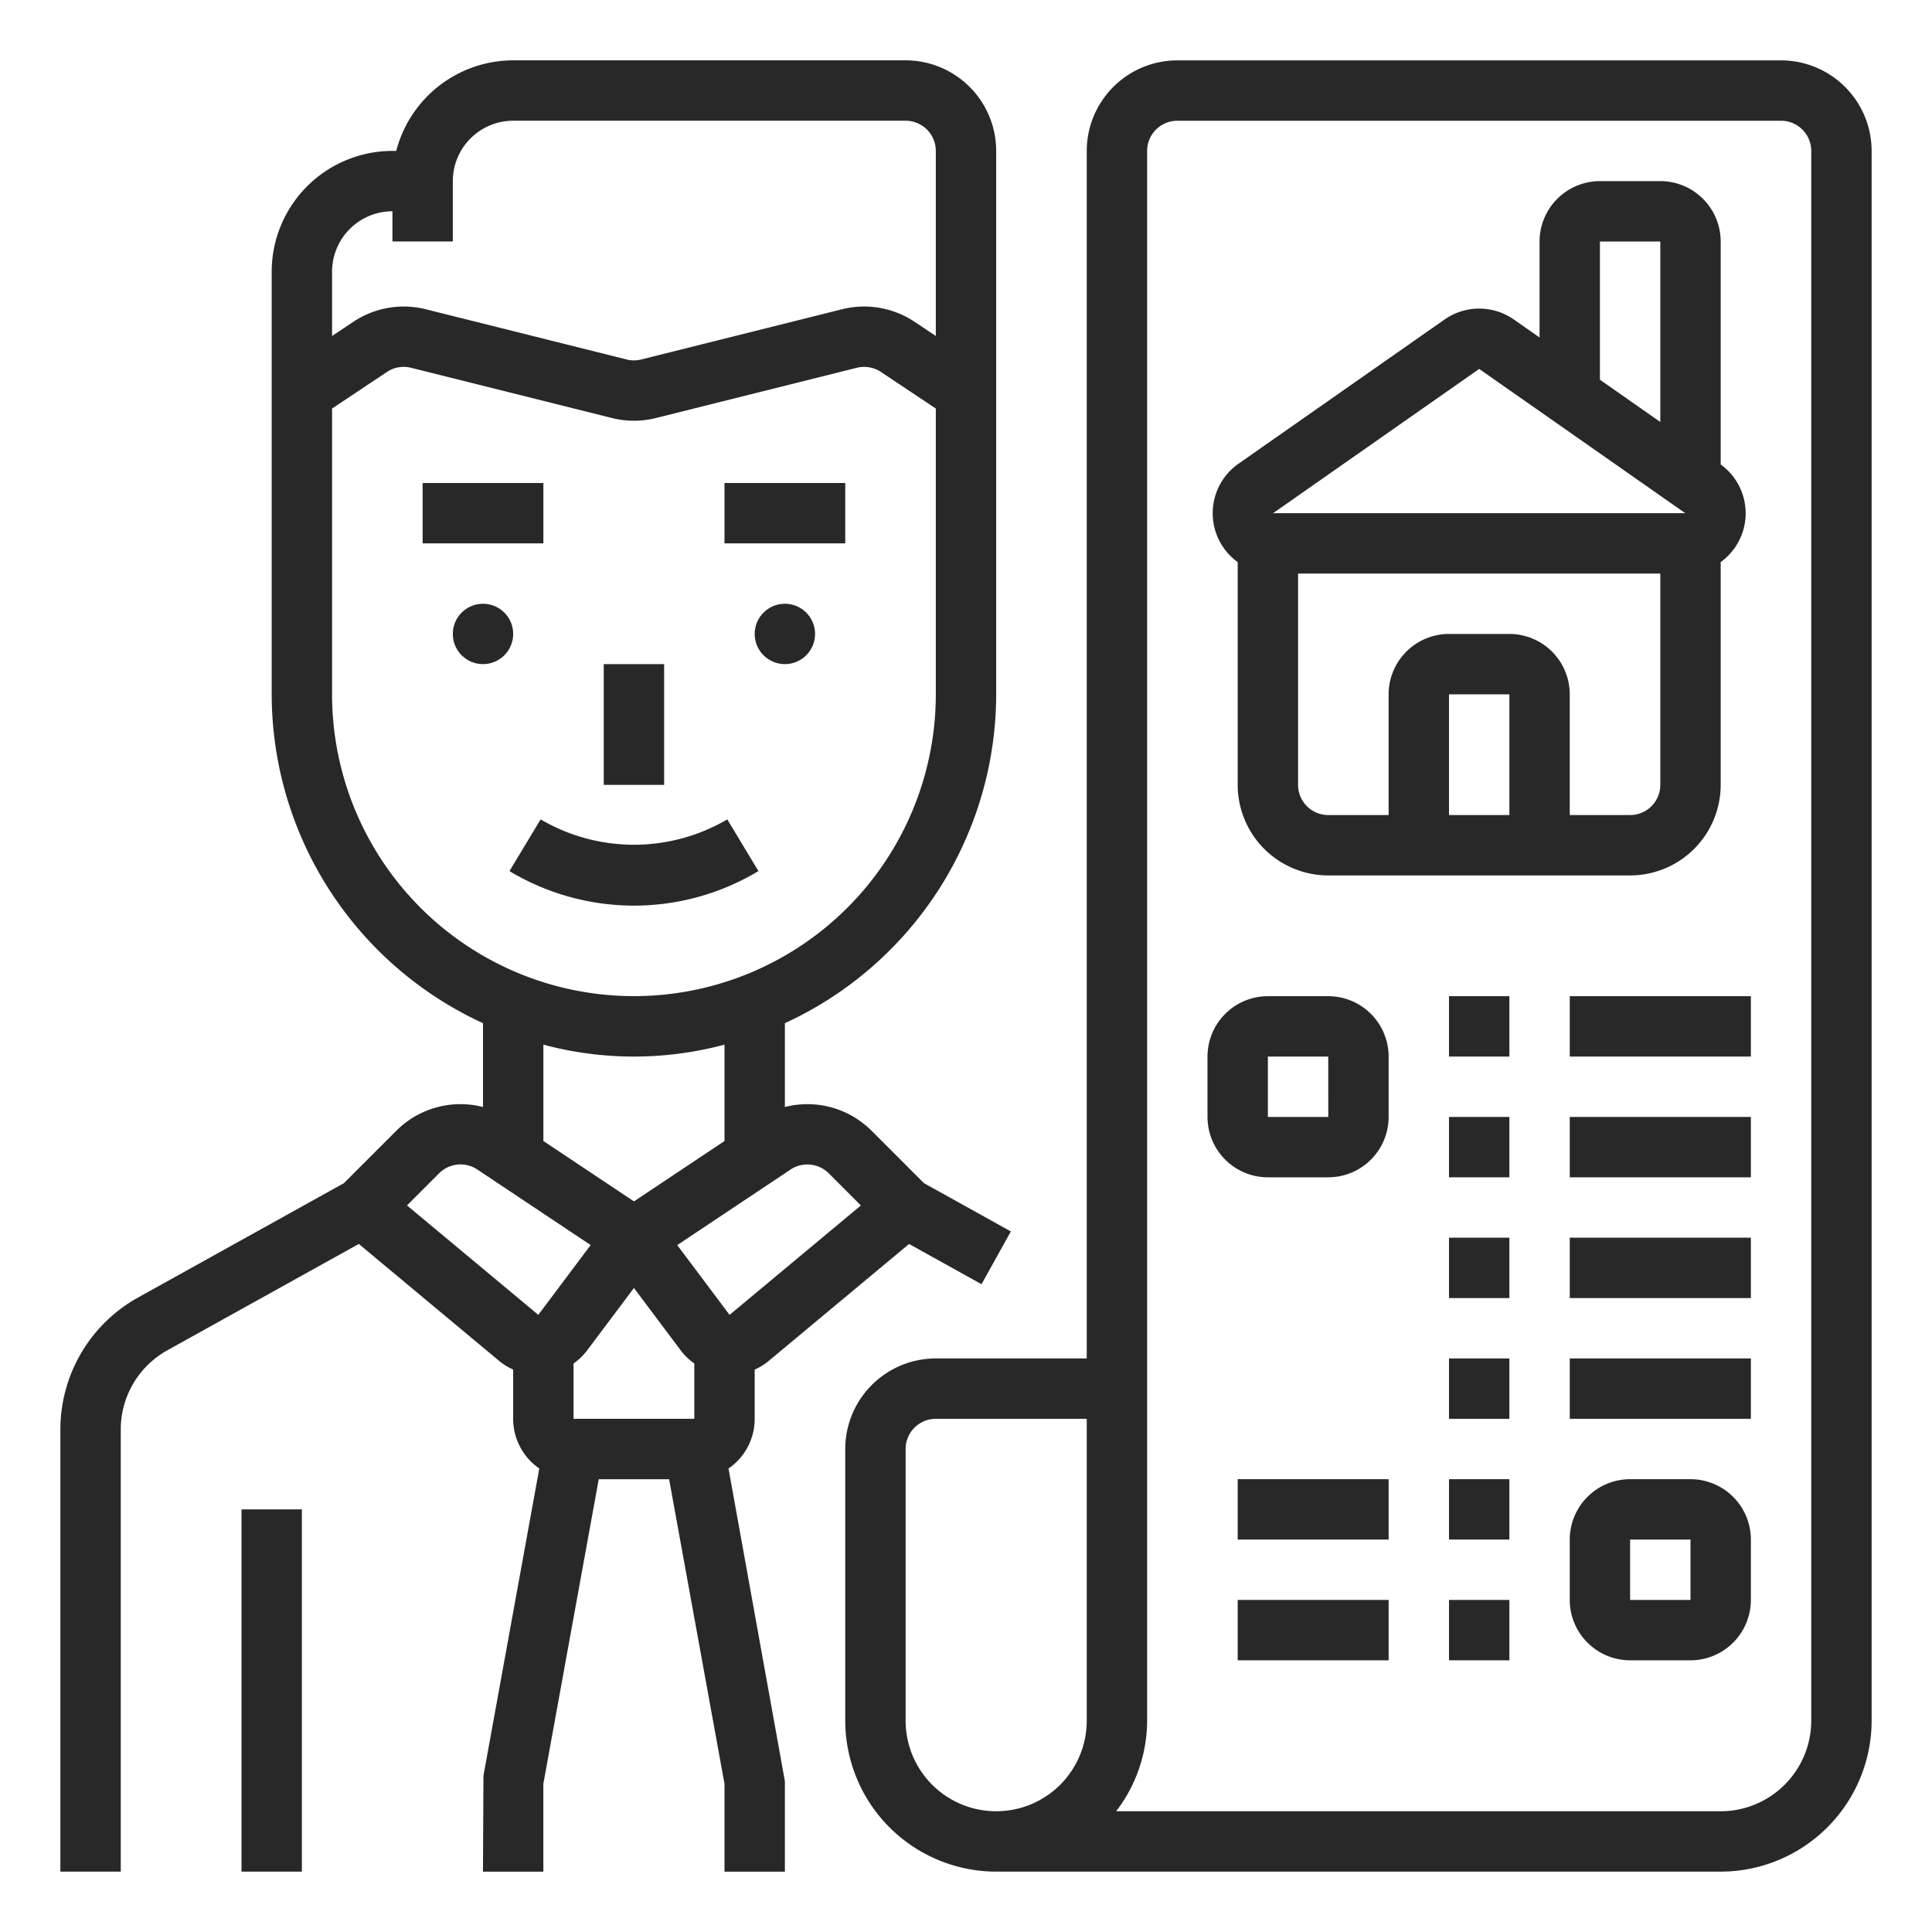 <?xml version="1.0"?>
<svg xmlns="http://www.w3.org/2000/svg" id="outline" height="512px" viewBox="0 0 64 64" width="512px" class="hovered-paths"><g><circle cx="16" cy="21" r="1" data-original="#000000" class="hovered-path active-path" data-old_color="#000000" fill="#282828"/><path d="m14 16h4v2h-4z" data-original="#000000" class="hovered-path active-path" data-old_color="#000000" fill="#282828"/><circle cx="26" cy="21" r="1" data-original="#000000" class="hovered-path active-path" data-old_color="#000000" fill="#282828"/><path d="m24 16h4v2h-4z" data-original="#000000" class="hovered-path active-path" data-old_color="#000000" fill="#282828"/><path d="m20 22h2v4h-2z" data-original="#000000" class="hovered-path active-path" data-old_color="#000000" fill="#282828"/><path d="m25.124 28.856-1.032-1.713a6.108 6.108 0 0 1 -6.183 0l-1.032 1.713a8.006 8.006 0 0 0 8.247 0z" data-original="#000000" class="hovered-path active-path" data-old_color="#000000" fill="#282828"/><path d="m8 50h2v12h-2z" data-original="#000000" class="hovered-path active-path" data-old_color="#000000" fill="#282828"/><path d="m59 2h-20a3.003 3.003 0 0 0 -3 3v40h-5a3.003 3.003 0 0 0 -3 3v9a5.006 5.006 0 0 0 5 5h24a5.006 5.006 0 0 0 5-5v-52a3.003 3.003 0 0 0 -3-3zm-23 55a3 3 0 0 1 -6 0v-9a1.001 1.001 0 0 1 1-1h5zm24 0a3.003 3.003 0 0 1 -3 3h-20.026a4.951 4.951 0 0 0 1.026-3v-52a1.001 1.001 0 0 1 1-1h20a1.001 1.001 0 0 1 1 1z" data-original="#000000" class="hovered-path active-path" data-old_color="#000000" fill="#282828"/><path d="m41 18.62v7.38a3.003 3.003 0 0 0 3 3h10a3.003 3.003 0 0 0 3-3v-7.38a1.994 1.994 0 0 0 0-3.234v-7.386a2.002 2.002 0 0 0 -2-2h-2a2.002 2.002 0 0 0 -2 2v3.18l-.853-.597a2.003 2.003 0 0 0 -2.293-0l-6.828 4.779a2 2 0 0 0 -.026 3.259zm9 8.38h-2v-4h2zm5-1a1.001 1.001 0 0 1 -1 1h-2v-4a2.002 2.002 0 0 0 -2-2h-2a2.002 2.002 0 0 0 -2 2v4h-2a1.001 1.001 0 0 1 -1-1v-7h12zm-2-18h2v5.979l-2-1.4zm-4 4.221 6.828 4.779h-13.655z" data-original="#000000" class="hovered-path active-path" data-old_color="#000000" fill="#282828"/><path d="m4 47.354a3.001 3.001 0 0 1 1.543-2.623l6.343-3.524 4.665 3.888a1.981 1.981 0 0 0 .448.273v1.632a1.998 1.998 0 0 0 .866 1.645l-1.85 10.177-.016 3.179h2v-2.91l1.835-10.09h2.331l1.835 10.09v2.91h2v-3l-1.867-10.354a1.998 1.998 0 0 0 .867-1.646v-1.632a1.981 1.981 0 0 0 .449-.274l4.665-3.887 2.4 1.333.972-1.748-2.878-1.599-1.742-1.742a3.006 3.006 0 0 0 -2.866-.781v-2.777a12.007 12.007 0 0 0 7-10.895v-18a3.003 3.003 0 0 0 -3-3h-13a4.008 4.008 0 0 0 -3.874 3h-.126a4.005 4.005 0 0 0 -4 4v14a12.007 12.007 0 0 0 7 10.895v2.777a3.005 3.005 0 0 0 -2.866.781l-1.742 1.742-6.82 3.789a5.003 5.003 0 0 0 -2.572 4.371v14.646h2zm19-.354h-4v-1.833a1.978 1.978 0 0 0 .431-.41l1.569-2.091 1.568 2.091a1.979 1.979 0 0 0 .432.41zm-5-9.202v-3.193a11.591 11.591 0 0 0 6 0v3.193l-3 2zm8.19.943a1.005 1.005 0 0 1 1.262.125l1.066 1.066-4.35 3.625-1.734-2.312zm-15.19-29.742a2.002 2.002 0 0 1 2-2v1h2v-2a2.002 2.002 0 0 1 2-2h13a1.001 1.001 0 0 1 1 1v6.131l-.709-.473a3.009 3.009 0 0 0 -2.392-.414l-6.657 1.665a.992.992 0 0 1 -.484 0l-6.658-1.665a3.007 3.007 0 0 0 -2.391.415l-.709.473zm0 14v-9.465l1.818-1.212a.997.997 0 0 1 .798-.139l6.657 1.665a3.007 3.007 0 0 0 1.455 0l6.656-1.665a1.01 1.01 0 0 1 .798.138l1.818 1.212v9.465a10 10 0 0 1 -20 0zm3.548 15.866a1.004 1.004 0 0 1 1.262-.125l3.756 2.504-1.734 2.312-4.35-3.625z" data-original="#000000" class="hovered-path active-path" data-old_color="#000000" fill="#282828"/><path d="m44 33h-2a2.002 2.002 0 0 0 -2 2v2a2.002 2.002 0 0 0 2 2h2a2.002 2.002 0 0 0 2-2v-2a2.002 2.002 0 0 0 -2-2zm-2 4v-2h2l.001 2z" data-original="#000000" class="hovered-path active-path" data-old_color="#000000" fill="#282828"/><path d="m48 33h2v2h-2z" data-original="#000000" class="hovered-path active-path" data-old_color="#000000" fill="#282828"/><path d="m52 33h6v2h-6z" data-original="#000000" class="hovered-path active-path" data-old_color="#000000" fill="#282828"/><path d="m48 37h2v2h-2z" data-original="#000000" class="hovered-path active-path" data-old_color="#000000" fill="#282828"/><path d="m52 37h6v2h-6z" data-original="#000000" class="hovered-path active-path" data-old_color="#000000" fill="#282828"/><path d="m56 49h-2a2.002 2.002 0 0 0 -2 2v2a2.002 2.002 0 0 0 2 2h2a2.002 2.002 0 0 0 2-2v-2a2.002 2.002 0 0 0 -2-2zm0 4h-2v-2h2z" data-original="#000000" class="hovered-path active-path" data-old_color="#000000" fill="#282828"/><path d="m48 49h2v2h-2z" data-original="#000000" class="hovered-path active-path" data-old_color="#000000" fill="#282828"/><path d="m41 49h5v2h-5z" data-original="#000000" class="hovered-path active-path" data-old_color="#000000" fill="#282828"/><path d="m48 53h2v2h-2z" data-original="#000000" class="hovered-path active-path" data-old_color="#000000" fill="#282828"/><path d="m41 53h5v2h-5z" data-original="#000000" class="hovered-path active-path" data-old_color="#000000" fill="#282828"/><path d="m48 41h2v2h-2z" data-original="#000000" class="hovered-path active-path" data-old_color="#000000" fill="#282828"/><path d="m52 41h6v2h-6z" data-original="#000000" class="hovered-path active-path" data-old_color="#000000" fill="#282828"/><path d="m48 45h2v2h-2z" data-original="#000000" class="hovered-path active-path" data-old_color="#000000" fill="#282828"/><path d="m52 45h6v2h-6z" data-original="#000000" class="hovered-path active-path" data-old_color="#000000" fill="#282828"/></g> </svg>
